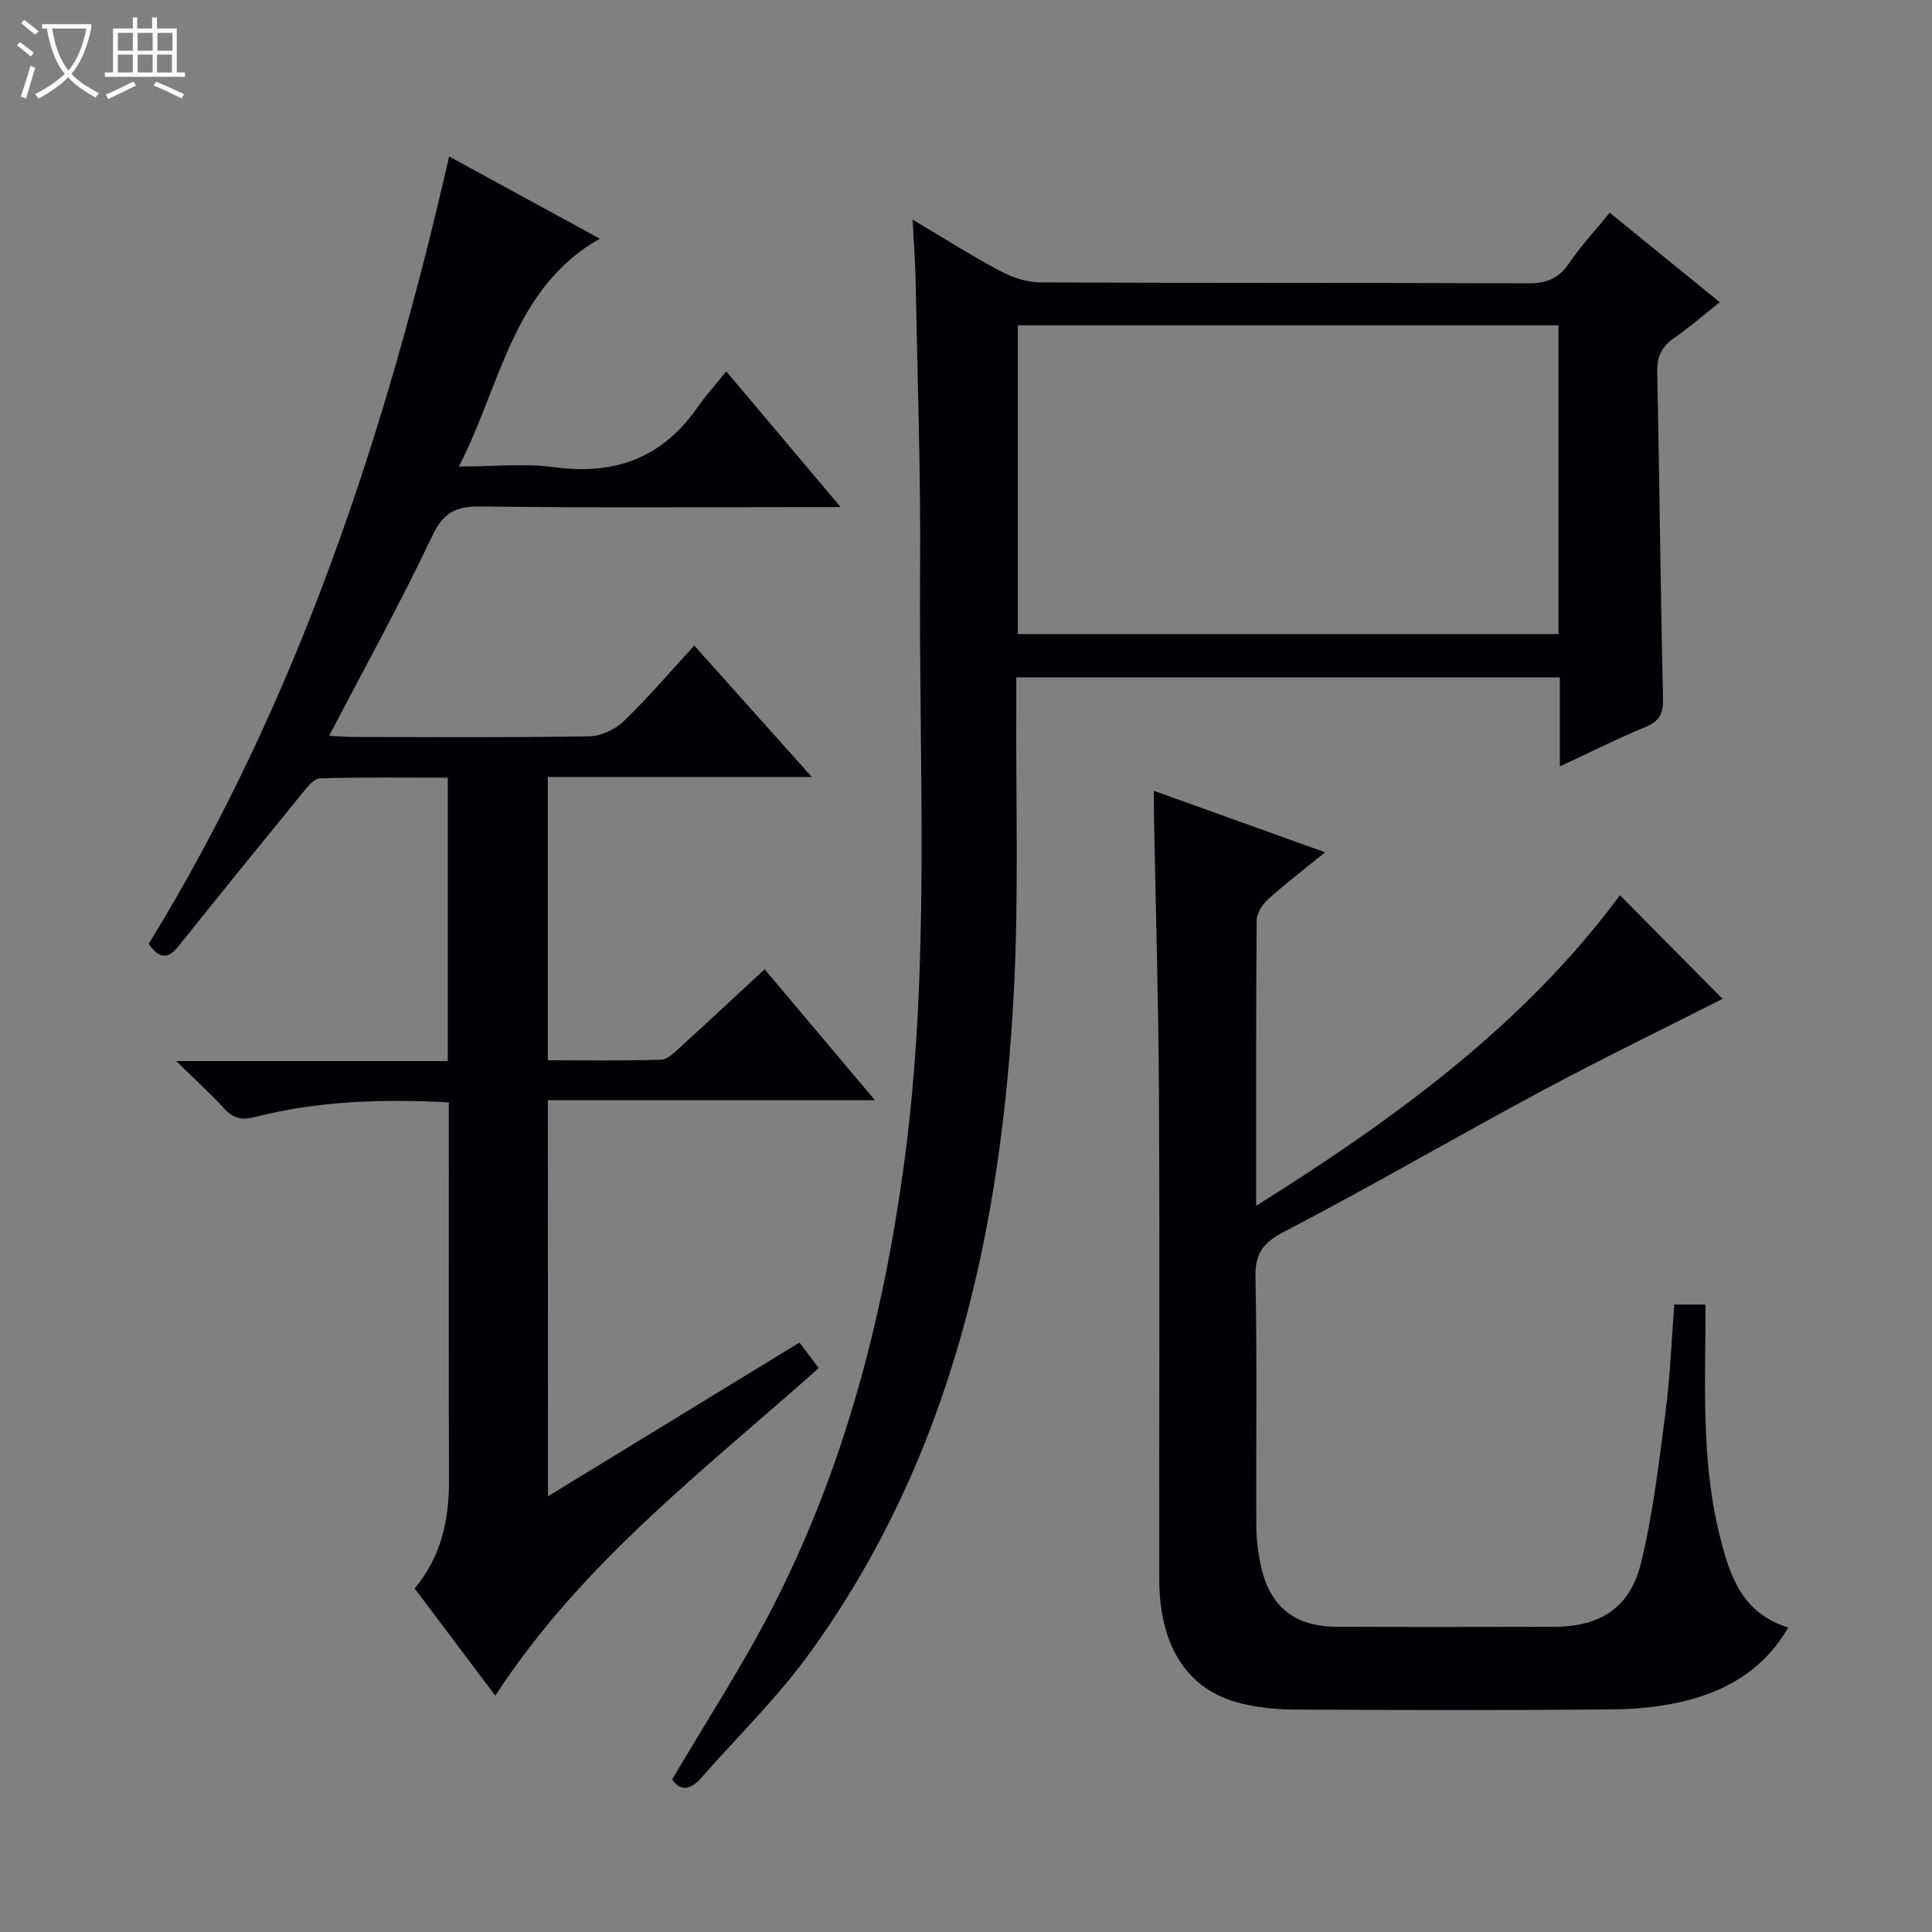 <svg enable-background="new 0 0 400 400" viewBox="0 0 400 400" xmlns="http://www.w3.org/2000/svg"><rect x="0" y="0" width="400" height="400" fill="#808080" stroke="none"/><path d="m6.4 11.7c-1-.8-1.9-1.6-2.9-2.3l.6-.7c.9.7 1.9 1.4 2.9 2.2zm-2.1 8.3c.7-2.1 1.4-4.2 2-6.4.2.1.6.3 1 .4-.7 2.3-1.3 4.4-1.9 6.4zm3-12.8c-1.1-.9-2.1-1.7-2.9-2.4l.6-.7c1 .8 2 1.5 3 2.4zm1.4-1.3v-.9h10.2v.9c-.9 4.2-2.3 7.3-4.1 9.4 1.3 1.4 3.2 2.7 5.7 4-.2.2-.4.5-.7.9-2.5-1.4-4.4-2.7-5.7-4.2-1.4 1.5-3.5 3-6.1 4.4 0 0 0 0-.1-.1-.3-.4-.5-.7-.7-.8 2.7-1.3 4.7-2.8 6.2-4.2-1.8-2.2-3-5.3-3.7-9.4zm9.2 0h-7.1c.6 3.8 1.7 6.7 3.4 8.7 1.7-2.1 2.9-4.8 3.7-8.7z" fill="#fcfbfa"/><path d="m31.6 3.6h.9v2.3h4.1v9.1h1.7v.9h-16.6v-.9h1.7v-9.1h4.1v-2.3h.9v2.3h3.1v-2.3zm-4 13.3.6.8c-1.9.9-3.8 1.9-5.8 2.8-.2-.3-.3-.6-.5-.9 2-.9 3.9-1.8 5.7-2.7zm-3.2-10.1v3.7h3.1v-3.7zm0 4.5v3.7h3.1v-3.7zm4.1-4.5v3.7h3.1v-3.7zm0 4.5v3.7h3.1v-3.7zm9.1 9.1c-2.1-1.1-4.1-2-5.8-2.7l.5-.8c2.2.9 4.1 1.8 5.8 2.6zm-1.9-13.6h-3.1v3.7h3.1zm-3.2 4.5v3.7h3.1v-3.7z" fill="#fcfbfa"/><g fill="#010105"><path d="m113.45 309.79c17.72-10.83 34.85-21.3 52.08-31.83 1.31 1.74 2.5 3.32 3.98 5.29-23.71 21.12-49.17 40.41-66.96 67.83-5.59-7.43-11.12-14.8-16.7-22.21 5.57-6.67 7.14-14.28 7.11-22.49-.08-24.17-.03-48.33-.03-72.5 0-1.79 0-3.58 0-5.65-13.8-.72-27.03-.31-40 3.01-2.84.73-4.59.38-6.51-1.73-2.77-3.04-5.84-5.81-9.93-9.83h56.22c0-19.85 0-38.94 0-58.67-8.91 0-17.68-.12-26.44.14-1.23.04-2.6 1.74-3.58 2.94-8.63 10.57-17.22 21.17-25.75 31.83-2.08 2.6-3.89 2.76-6.15-.5 30.76-50.11 49-105.36 62.2-163.02 10.7 5.84 20.76 11.32 31.18 17.01-18.11 10.4-20.35 30-29.16 47.18 7.34 0 13.67-.69 19.8.14 12.53 1.69 22.36-1.96 29.62-12.42 1.69-2.44 3.71-4.65 5.94-7.42 8.3 9.85 15.62 18.54 23.68 28.1-2.81 0-4.41 0-6.01 0-22.83 0-45.67.17-68.5-.13-5.13-.07-7.72 1.19-10.05 6.11-6.54 13.8-13.94 27.18-21.34 41.36 1.75.09 3.31.24 4.86.25 16.33.02 32.67.14 49-.13 2.45-.04 5.39-1.46 7.18-3.19 5.01-4.82 9.54-10.15 14.55-15.6 8 8.94 15.82 17.67 24.34 27.2-18.84 0-36.57 0-54.66 0v58.66c7.86 0 15.65.13 23.43-.12 1.38-.05 2.85-1.55 4.04-2.64 5.78-5.25 11.48-10.59 17.42-16.08 7.6 9.02 14.96 17.76 22.84 27.11-22.92 0-45.13 0-67.72 0 .02 27.35.02 54.25.02 82z"/><path d="m322.95 158.68c0-6.7 0-12.46 0-18.44-37.53 0-74.63 0-112.54 0 0 1.94.01 3.86 0 5.77-.11 19.66.53 39.36-.49 58.97-2.56 49.33-12.71 96.57-42.45 137.5-6.61 9.11-14.79 17.08-22.25 25.57-2.11 2.4-4.24 3.03-6.05.37 7.17-12.23 14.83-23.93 21.14-36.32 14.46-28.38 22.4-58.77 26.75-90.28 5.68-41.12 3.13-82.43 3.44-123.66.15-19.97-.56-39.95-.93-59.92-.07-3.94-.38-7.88-.63-12.77 6.49 3.85 12.2 7.49 18.15 10.65 2.51 1.33 5.55 2.34 8.35 2.35 33.66.16 67.32.04 100.98.19 3.72.02 6.22-.95 8.35-4.04 2.52-3.67 5.56-6.97 8.5-10.58 7.64 6.21 14.98 12.18 22.79 18.53-3.34 2.65-6.3 5.23-9.5 7.45-2.6 1.8-3.52 3.89-3.45 7.08.48 22.47.67 44.95 1.2 67.42.07 3.17-.68 4.78-3.65 6-5.66 2.33-11.14 5.1-17.71 8.16zm-.28-27.41c0-21.52 0-42.74 0-63.9-37.51 0-74.69 0-111.95 0v63.9z"/><path d="m238.9 163.73c12.06 4.33 23.44 8.42 35.44 12.73-4.14 3.38-8.06 6.37-11.72 9.65-1.2 1.08-2.43 2.91-2.44 4.41-.16 19.32-.11 38.64-.11 59.13 28.95-18.14 55.58-37.62 75.32-64.3 7.25 7.32 14.55 14.69 21.24 21.45-11.74 5.96-24.86 12.33-37.7 19.21-17.71 9.5-35.08 19.64-52.9 28.92-4.48 2.33-6.21 4.47-6.1 9.56.36 17.16.09 34.33.18 51.5.01 2.79.37 5.64.98 8.36 1.88 8.35 6.96 12.41 15.63 12.45 15 .07 30 .04 45 .01 9.56-.02 15.77-3.87 18.05-13.27 2.5-10.28 3.72-20.9 5.09-31.42.94-7.22 1.2-14.53 1.78-22.03h6.45c0 1.69.01 3.45 0 5.2-.13 14.48-.54 29 3.09 43.18 2 7.81 4.49 15.54 14.06 18.49-4.7 8.16-11.86 12.63-20.28 14.92-5.06 1.37-10.47 1.97-15.73 2.03-22.16.21-44.33.15-66.5.03-3.63-.02-7.34-.42-10.85-1.28-10.96-2.69-16.85-11.75-16.87-25.67-.04-33.5.11-67-.06-100.5-.1-19.48-.69-38.95-1.05-58.43-.02-1.14 0-2.3 0-4.33z"/></g></svg>